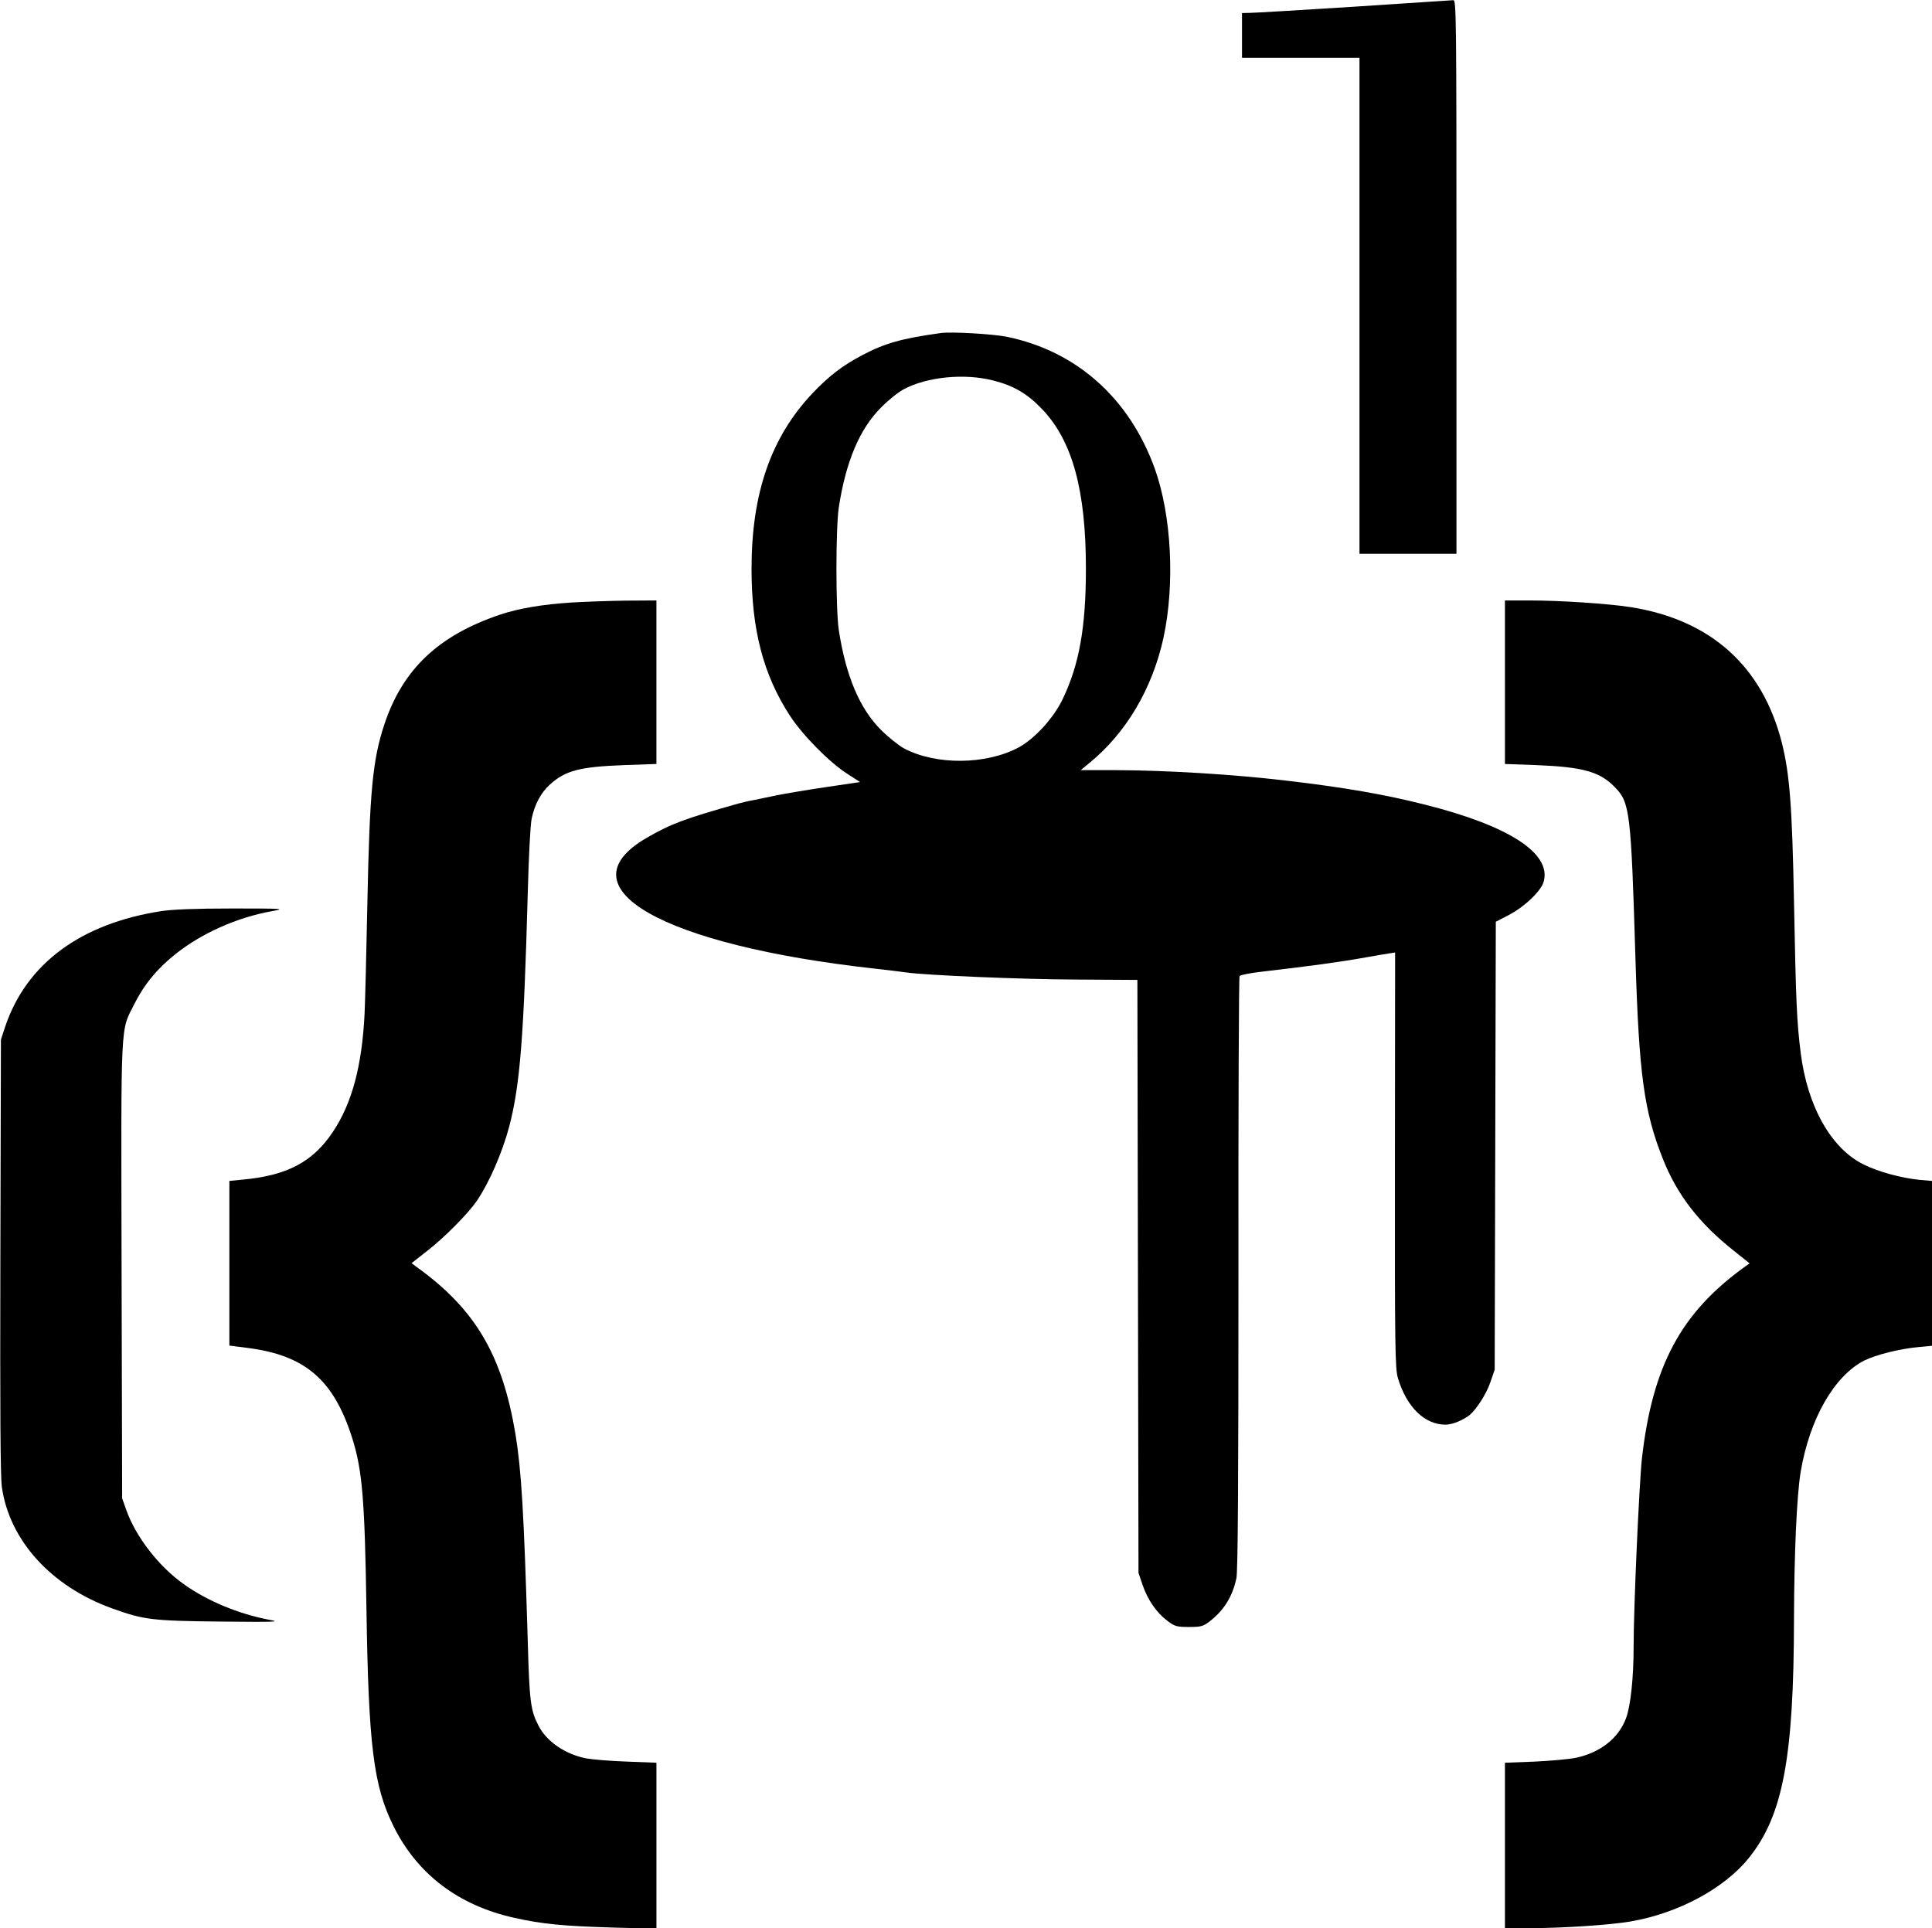<?xml version="1.0" standalone="no"?>
<!DOCTYPE svg PUBLIC "-//W3C//DTD SVG 20010904//EN"
 "http://www.w3.org/TR/2001/REC-SVG-20010904/DTD/svg10.dtd">
<svg version="1.0" xmlns="http://www.w3.org/2000/svg"
 width="1036pt" height="1034pt" viewBox="0 0 1036 1034"
 preserveAspectRatio="xMidYMid meet">

<g transform="translate(0,1034) scale(0.1,-0.1)"
fill="#000000" stroke="none">
<path d="M7260 10304 c-283 -18 -534 -33 -557 -33 l-43 -1 0 -120 0 -120 315
0 315 0 0 -1330 0 -1330 260 0 260 0 0 1485 c0 1408 -1 1485 -17 1484 -10 -1
-250 -16 -533 -35z"/>
<path d="M5045 8554 c-209 -29 -299 -54 -422 -119 -105 -55 -180 -113 -267
-205 -222 -235 -326 -536 -326 -940 0 -327 63 -568 205 -787 69 -106 213 -252
309 -313 l68 -44 -183 -27 c-101 -15 -220 -35 -264 -44 -44 -9 -100 -21 -125
-26 -25 -4 -61 -13 -80 -18 -294 -83 -362 -109 -492 -184 -460 -266 79 -575
1227 -702 72 -8 146 -17 165 -20 103 -15 618 -37 907 -38 l332 -2 3 -1590 3
-1590 22 -65 c28 -81 76 -150 134 -193 39 -29 50 -32 115 -32 62 0 75 3 108
28 78 60 124 132 146 233 8 35 11 516 11 1634 -1 872 2 1590 6 1596 5 6 58 16
118 23 259 30 421 52 560 77 50 9 105 18 123 21 l33 5 -1 -1113 c-1 -1007 1
-1119 16 -1169 46 -155 143 -250 255 -250 37 0 93 23 130 52 37 31 90 114 111
176 l23 67 3 1201 3 1201 66 34 c86 44 178 131 191 182 41 151 -186 298 -633
411 -217 55 -433 93 -750 130 -280 33 -634 55 -915 56 l-185 0 45 37 c198 161
339 399 399 673 62 288 43 655 -46 905 -136 379 -420 632 -794 709 -76 15
-297 28 -354 20z m279 -254 c112 -28 185 -71 266 -156 161 -170 233 -434 233
-854 0 -314 -36 -514 -124 -698 -50 -104 -151 -214 -238 -261 -175 -93 -444
-95 -614 -4 -29 16 -84 60 -122 98 -115 114 -189 290 -227 535 -17 114 -17
546 0 660 38 245 112 421 227 535 38 39 93 83 122 98 124 66 324 86 477 47z"/>
<path d="M3066 7109 c-158 -10 -286 -32 -384 -65 -330 -111 -523 -293 -621
-589 -63 -190 -79 -360 -91 -960 -5 -258 -12 -525 -15 -592 -14 -279 -67 -479
-170 -633 -107 -161 -245 -234 -484 -256 l-71 -7 0 -441 0 -442 94 -12 c312
-39 465 -171 564 -482 55 -172 68 -334 77 -915 11 -738 38 -953 146 -1170 128
-257 349 -424 648 -490 147 -33 259 -44 529 -52 l232 -6 0 445 0 445 -157 6
c-87 3 -185 11 -218 17 -114 22 -213 90 -257 175 -43 82 -49 130 -58 455 -21
697 -34 913 -66 1110 -71 424 -215 669 -529 895 l-28 21 84 66 c95 74 220 201
266 268 67 99 137 260 174 400 58 222 78 482 99 1250 5 193 14 369 21 400 16
76 50 140 98 183 83 75 160 95 399 104 l172 6 0 439 0 438 -162 -1 c-90 -1
-221 -6 -292 -10z"/>
<path d="M8070 6682 l0 -439 168 -6 c250 -10 341 -35 422 -119 80 -82 86 -129
110 -924 19 -616 46 -815 147 -1069 76 -192 194 -345 381 -493 l84 -67 -28
-20 c-340 -245 -492 -529 -549 -1022 -15 -135 -45 -800 -45 -1014 0 -166 -16
-318 -41 -384 -40 -106 -135 -182 -266 -211 -37 -8 -139 -17 -225 -21 l-158
-6 0 -443 0 -444 133 0 c177 0 432 17 542 36 255 44 504 178 635 343 181 227
239 537 240 1281 1 351 15 664 36 788 48 284 180 514 341 596 63 31 190 63
290 72 l73 7 0 442 0 442 -68 6 c-98 10 -217 42 -298 82 -174 85 -302 311
-338 598 -21 165 -26 281 -36 812 -10 512 -23 683 -65 851 -104 411 -381 660
-810 728 -123 19 -376 36 -547 36 l-128 0 0 -438z"/>
<path d="M865 5454 c-433 -67 -723 -282 -837 -619 l-23 -70 -3 -1160 c-2 -830
0 -1183 8 -1240 41 -286 264 -532 590 -650 172 -62 216 -67 580 -71 306 -3
329 -2 262 10 -163 31 -332 101 -457 191 -134 95 -256 253 -307 395 l-23 65
-3 1224 c-3 1365 -7 1276 68 1426 53 106 124 192 224 271 139 110 328 194 511
227 78 14 73 15 -210 15 -198 0 -319 -5 -380 -14z"/>
</g>
</svg>
